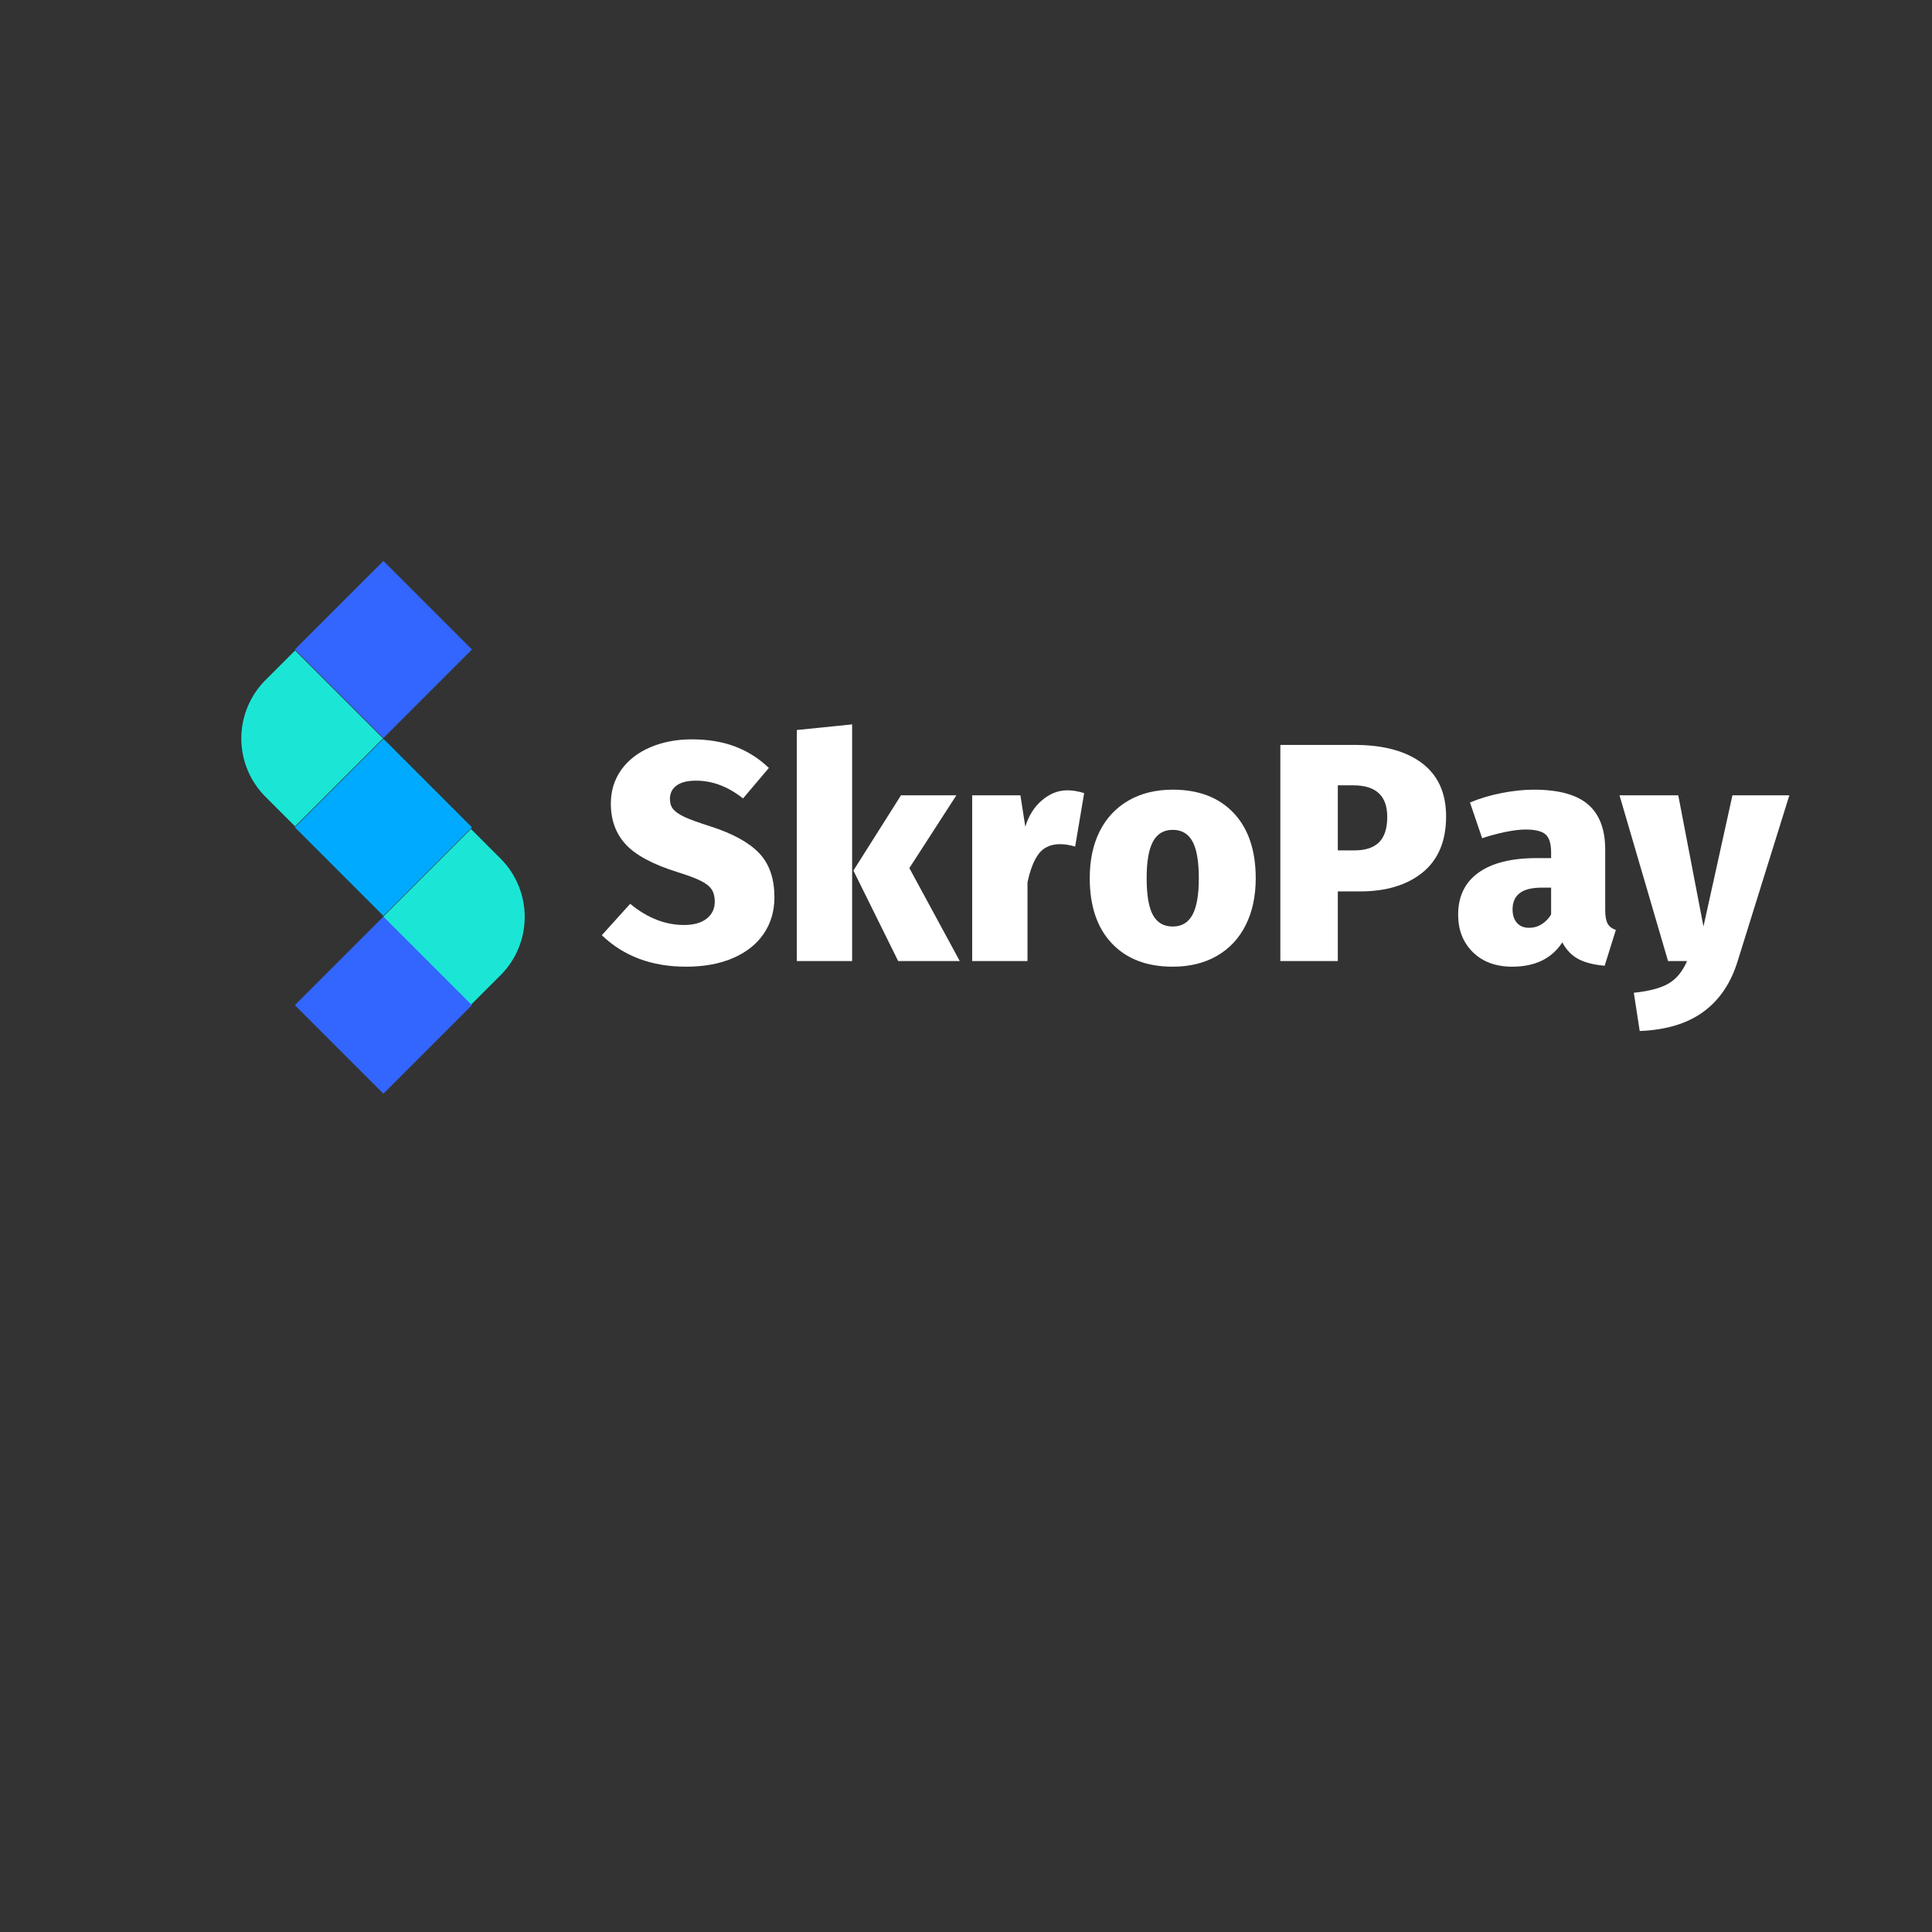 <svg xmlns="http://www.w3.org/2000/svg" xmlns:xlink="http://www.w3.org/1999/xlink" width="500" zoomAndPan="magnify" viewBox="0 0 375 375" height="500" preserveAspectRatio="xMidYMid meet" version="1.0"><rect x="0" y="0" width="375" height="375" fill="#333333" stroke="none"/><defs><g/><clipPath id="76e802db32"><path d="M 57.227 143.395 L 91.598 143.395 L 91.598 177.77 L 57.227 177.77 Z M 57.227 143.395 " clip-rule="nonzero"/></clipPath><clipPath id="618f810198"><path d="M 46.84 126.137 L 74.336 126.137 L 74.336 160.508 L 46.84 160.508 Z M 46.84 126.137 " clip-rule="nonzero"/></clipPath><clipPath id="5fe8f176fe"><path d="M 74.344 160.793 L 101.84 160.793 L 101.84 195.164 L 74.344 195.164 Z M 74.344 160.793 " clip-rule="nonzero"/></clipPath><clipPath id="83133a31ac"><path d="M 57.227 108.879 L 91.598 108.879 L 91.598 143.254 L 57.227 143.254 Z M 57.227 108.879 " clip-rule="nonzero"/></clipPath><clipPath id="0c2d86d077"><path d="M 57.227 177.914 L 91.598 177.914 L 91.598 212.285 L 57.227 212.285 Z M 57.227 177.914 " clip-rule="nonzero"/></clipPath></defs><g clip-path="url(#76e802db32)"><path fill="#00abff" d="M 91.602 160.586 L 74.418 177.77 L 57.234 160.586 L 74.418 143.402 Z M 91.602 160.586 " fill-opacity="1" fill-rule="nonzero"/></g><g clip-path="url(#618f810198)"><path fill="#1be6d6" d="M 74.344 143.324 L 57.27 160.395 L 51.531 154.66 C 51.16 154.289 50.809 153.902 50.477 153.496 C 50.141 153.09 49.828 152.668 49.539 152.23 C 49.246 151.797 48.977 151.344 48.73 150.883 C 48.48 150.418 48.258 149.945 48.055 149.461 C 47.855 148.977 47.68 148.48 47.527 147.98 C 47.375 147.477 47.246 146.969 47.145 146.453 C 47.043 145.938 46.965 145.418 46.914 144.898 C 46.863 144.375 46.836 143.852 46.836 143.328 C 46.836 142.801 46.863 142.277 46.914 141.754 C 46.965 141.234 47.043 140.715 47.145 140.199 C 47.25 139.684 47.375 139.176 47.527 138.672 C 47.68 138.172 47.859 137.68 48.059 137.191 C 48.262 136.707 48.484 136.234 48.734 135.77 C 48.98 135.309 49.25 134.859 49.543 134.422 C 49.832 133.984 50.148 133.566 50.48 133.16 C 50.812 132.754 51.164 132.367 51.535 131.996 L 57.273 126.262 L 74.348 143.328 Z M 74.344 143.324 " fill-opacity="1" fill-rule="nonzero"/></g><g clip-path="url(#5fe8f176fe)"><path fill="#1be6d6" d="M 74.34 177.977 L 91.414 160.906 L 97.148 166.641 C 97.52 167.012 97.871 167.398 98.207 167.805 C 98.539 168.211 98.852 168.633 99.145 169.07 C 99.434 169.508 99.703 169.957 99.953 170.418 C 100.199 170.883 100.422 171.355 100.625 171.84 C 100.824 172.324 101 172.82 101.152 173.32 C 101.305 173.824 101.434 174.332 101.535 174.848 C 101.637 175.363 101.715 175.883 101.766 176.402 C 101.816 176.926 101.844 177.449 101.844 177.973 C 101.844 178.5 101.816 179.023 101.766 179.547 C 101.715 180.066 101.637 180.586 101.535 181.102 C 101.434 181.617 101.305 182.125 101.152 182.629 C 101 183.129 100.824 183.621 100.621 184.109 C 100.422 184.594 100.195 185.066 99.949 185.531 C 99.699 185.992 99.43 186.441 99.141 186.879 C 98.848 187.316 98.535 187.734 98.199 188.141 C 97.867 188.547 97.516 188.934 97.145 189.305 L 91.406 195.039 L 74.332 177.973 Z M 74.34 177.977 " fill-opacity="1" fill-rule="nonzero"/></g><g clip-path="url(#83133a31ac)"><path fill="#3366ff" d="M 91.602 126.07 L 74.418 143.254 L 57.234 126.07 L 74.418 108.887 Z M 91.602 126.07 " fill-opacity="1" fill-rule="nonzero"/></g><g clip-path="url(#0c2d86d077)"><path fill="#3366ff" d="M 91.602 195.102 L 74.418 212.285 L 57.234 195.102 L 74.418 177.918 Z M 91.602 195.102 " fill-opacity="1" fill-rule="nonzero"/></g><g fill="#ffffff" fill-opacity="1"><g transform="translate(116.518, 186.54)"><g><path d="M 17.75 -43.031 C 20.926 -43.031 23.727 -42.566 26.156 -41.641 C 28.594 -40.723 30.781 -39.336 32.719 -37.484 L 27.703 -31.562 C 24.805 -33.863 21.77 -35.016 18.594 -35.016 C 16.938 -35.016 15.676 -34.703 14.812 -34.078 C 13.945 -33.453 13.516 -32.578 13.516 -31.453 C 13.516 -30.641 13.734 -29.973 14.172 -29.453 C 14.617 -28.93 15.363 -28.426 16.406 -27.938 C 17.457 -27.457 19.113 -26.859 21.375 -26.141 C 25.676 -24.766 28.82 -23.039 30.812 -20.969 C 32.801 -18.895 33.797 -16.031 33.797 -12.375 C 33.797 -9.719 33.113 -7.375 31.75 -5.344 C 30.383 -3.312 28.398 -1.727 25.797 -0.594 C 23.203 0.531 20.156 1.094 16.656 1.094 C 9.977 1.094 4.523 -0.941 0.297 -5.016 L 5.797 -11.109 C 9.129 -8.367 12.609 -7 16.234 -7 C 18.129 -7 19.598 -7.41 20.641 -8.234 C 21.691 -9.055 22.219 -10.156 22.219 -11.531 C 22.219 -12.5 22.016 -13.289 21.609 -13.906 C 21.203 -14.531 20.484 -15.094 19.453 -15.594 C 18.43 -16.102 16.938 -16.66 14.969 -17.266 C 10.219 -18.754 6.875 -20.547 4.938 -22.641 C 3.008 -24.734 2.047 -27.367 2.047 -30.547 C 2.047 -33.035 2.719 -35.223 4.062 -37.109 C 5.414 -39.004 7.289 -40.461 9.688 -41.484 C 12.082 -42.516 14.77 -43.031 17.75 -43.031 Z M 17.75 -43.031 "/></g></g></g><g fill="#ffffff" fill-opacity="1"><g transform="translate(151.522, 186.54)"><g><path d="M 13.875 -45.938 L 13.875 0 L 3.141 0 L 3.141 -44.844 Z M 34.109 -32.172 L 24.984 -18.047 L 34.766 0 L 22.812 0 L 14.125 -17.562 L 23.359 -32.172 Z M 34.109 -32.172 "/></g></g></g><g fill="#ffffff" fill-opacity="1"><g transform="translate(185.56, 186.54)"><g><path d="M 21.609 -33.141 C 22.648 -33.141 23.738 -32.957 24.875 -32.594 L 23.125 -22.219 C 22.07 -22.531 21.102 -22.688 20.219 -22.688 C 18.406 -22.688 17.023 -22.07 16.078 -20.844 C 15.141 -19.625 14.406 -17.766 13.875 -15.266 L 13.875 0 L 3.141 0 L 3.141 -32.172 L 12.5 -32.172 L 13.453 -26.078 C 14.098 -28.211 15.176 -29.922 16.688 -31.203 C 18.195 -32.492 19.836 -33.141 21.609 -33.141 Z M 21.609 -33.141 "/></g></g></g><g fill="#ffffff" fill-opacity="1"><g transform="translate(210.002, 186.54)"><g><path d="M 17.625 -33.266 C 22.656 -33.266 26.598 -31.754 29.453 -28.734 C 32.305 -25.711 33.734 -21.488 33.734 -16.062 C 33.734 -12.594 33.086 -9.57 31.797 -7 C 30.516 -4.426 28.656 -2.43 26.219 -1.016 C 23.789 0.391 20.926 1.094 17.625 1.094 C 12.594 1.094 8.648 -0.414 5.797 -3.438 C 2.941 -6.457 1.516 -10.68 1.516 -16.109 C 1.516 -19.578 2.156 -22.598 3.438 -25.172 C 4.727 -27.742 6.586 -29.734 9.016 -31.141 C 11.453 -32.555 14.32 -33.266 17.625 -33.266 Z M 17.625 -25.469 C 15.895 -25.469 14.617 -24.711 13.797 -23.203 C 12.973 -21.691 12.562 -19.328 12.562 -16.109 C 12.562 -12.773 12.973 -10.375 13.797 -8.906 C 14.617 -7.438 15.895 -6.703 17.625 -6.703 C 19.352 -6.703 20.629 -7.457 21.453 -8.969 C 22.273 -10.477 22.688 -12.844 22.688 -16.062 C 22.688 -19.352 22.273 -21.742 21.453 -23.234 C 20.629 -24.723 19.352 -25.469 17.625 -25.469 Z M 17.625 -25.469 "/></g></g></g><g fill="#ffffff" fill-opacity="1"><g transform="translate(245.248, 186.54)"><g><path d="M 17.625 -41.953 C 23.258 -41.953 27.633 -40.773 30.75 -38.422 C 33.875 -36.066 35.438 -32.613 35.438 -28.062 C 35.438 -23.312 33.926 -19.695 30.906 -17.219 C 27.883 -14.75 23.82 -13.516 18.719 -13.516 L 14.422 -13.516 L 14.422 0 L 3.266 0 L 3.266 -41.953 Z M 17.688 -21.484 C 19.781 -21.484 21.359 -22.004 22.422 -23.047 C 23.484 -24.098 24.016 -25.75 24.016 -28 C 24.016 -32.07 21.82 -34.109 17.438 -34.109 L 14.422 -34.109 L 14.422 -21.484 Z M 17.688 -21.484 "/></g></g></g><g fill="#ffffff" fill-opacity="1"><g transform="translate(281.76, 186.54)"><g><path d="M 29.812 -9.906 C 29.812 -8.738 29.961 -7.867 30.266 -7.297 C 30.566 -6.734 31.102 -6.312 31.875 -6.031 L 29.703 0.906 C 27.648 0.738 25.969 0.316 24.656 -0.359 C 23.344 -1.047 22.285 -2.133 21.484 -3.625 C 19.43 -0.477 16.191 1.094 11.766 1.094 C 8.586 1.094 6.039 0.156 4.125 -1.719 C 2.219 -3.594 1.266 -6.02 1.266 -9 C 1.266 -12.539 2.57 -15.254 5.188 -17.141 C 7.801 -19.035 11.582 -19.984 16.531 -19.984 L 19.312 -19.984 L 19.312 -21.062 C 19.312 -22.789 18.945 -23.969 18.219 -24.594 C 17.5 -25.219 16.195 -25.531 14.312 -25.531 C 13.301 -25.531 12.039 -25.379 10.531 -25.078 C 9.02 -24.773 7.484 -24.363 5.922 -23.844 L 3.562 -30.781 C 5.488 -31.582 7.555 -32.195 9.766 -32.625 C 11.984 -33.051 14.039 -33.266 15.938 -33.266 C 20.758 -33.266 24.273 -32.305 26.484 -30.391 C 28.703 -28.484 29.812 -25.555 29.812 -21.609 Z M 15.031 -6.453 C 15.914 -6.453 16.727 -6.68 17.469 -7.141 C 18.219 -7.609 18.832 -8.242 19.312 -9.047 L 19.312 -14.25 L 17.5 -14.25 C 15.57 -14.25 14.145 -13.895 13.219 -13.188 C 12.289 -12.477 11.828 -11.422 11.828 -10.016 C 11.828 -8.93 12.109 -8.066 12.672 -7.422 C 13.234 -6.773 14.02 -6.453 15.031 -6.453 Z M 15.031 -6.453 "/></g></g></g><g fill="#ffffff" fill-opacity="1"><g transform="translate(314.954, 186.54)"><g><path d="M 22.328 0 C 21.004 4.301 18.781 7.586 15.656 9.859 C 12.539 12.141 8.426 13.379 3.312 13.578 L 2.172 6.156 C 5.234 5.832 7.508 5.219 9 4.312 C 10.488 3.406 11.656 1.969 12.5 0 L 8.812 0 L -0.609 -32.172 L 10.797 -32.172 L 15.688 -6.703 L 21.312 -32.172 L 32.359 -32.172 Z M 22.328 0 "/></g></g></g></svg>